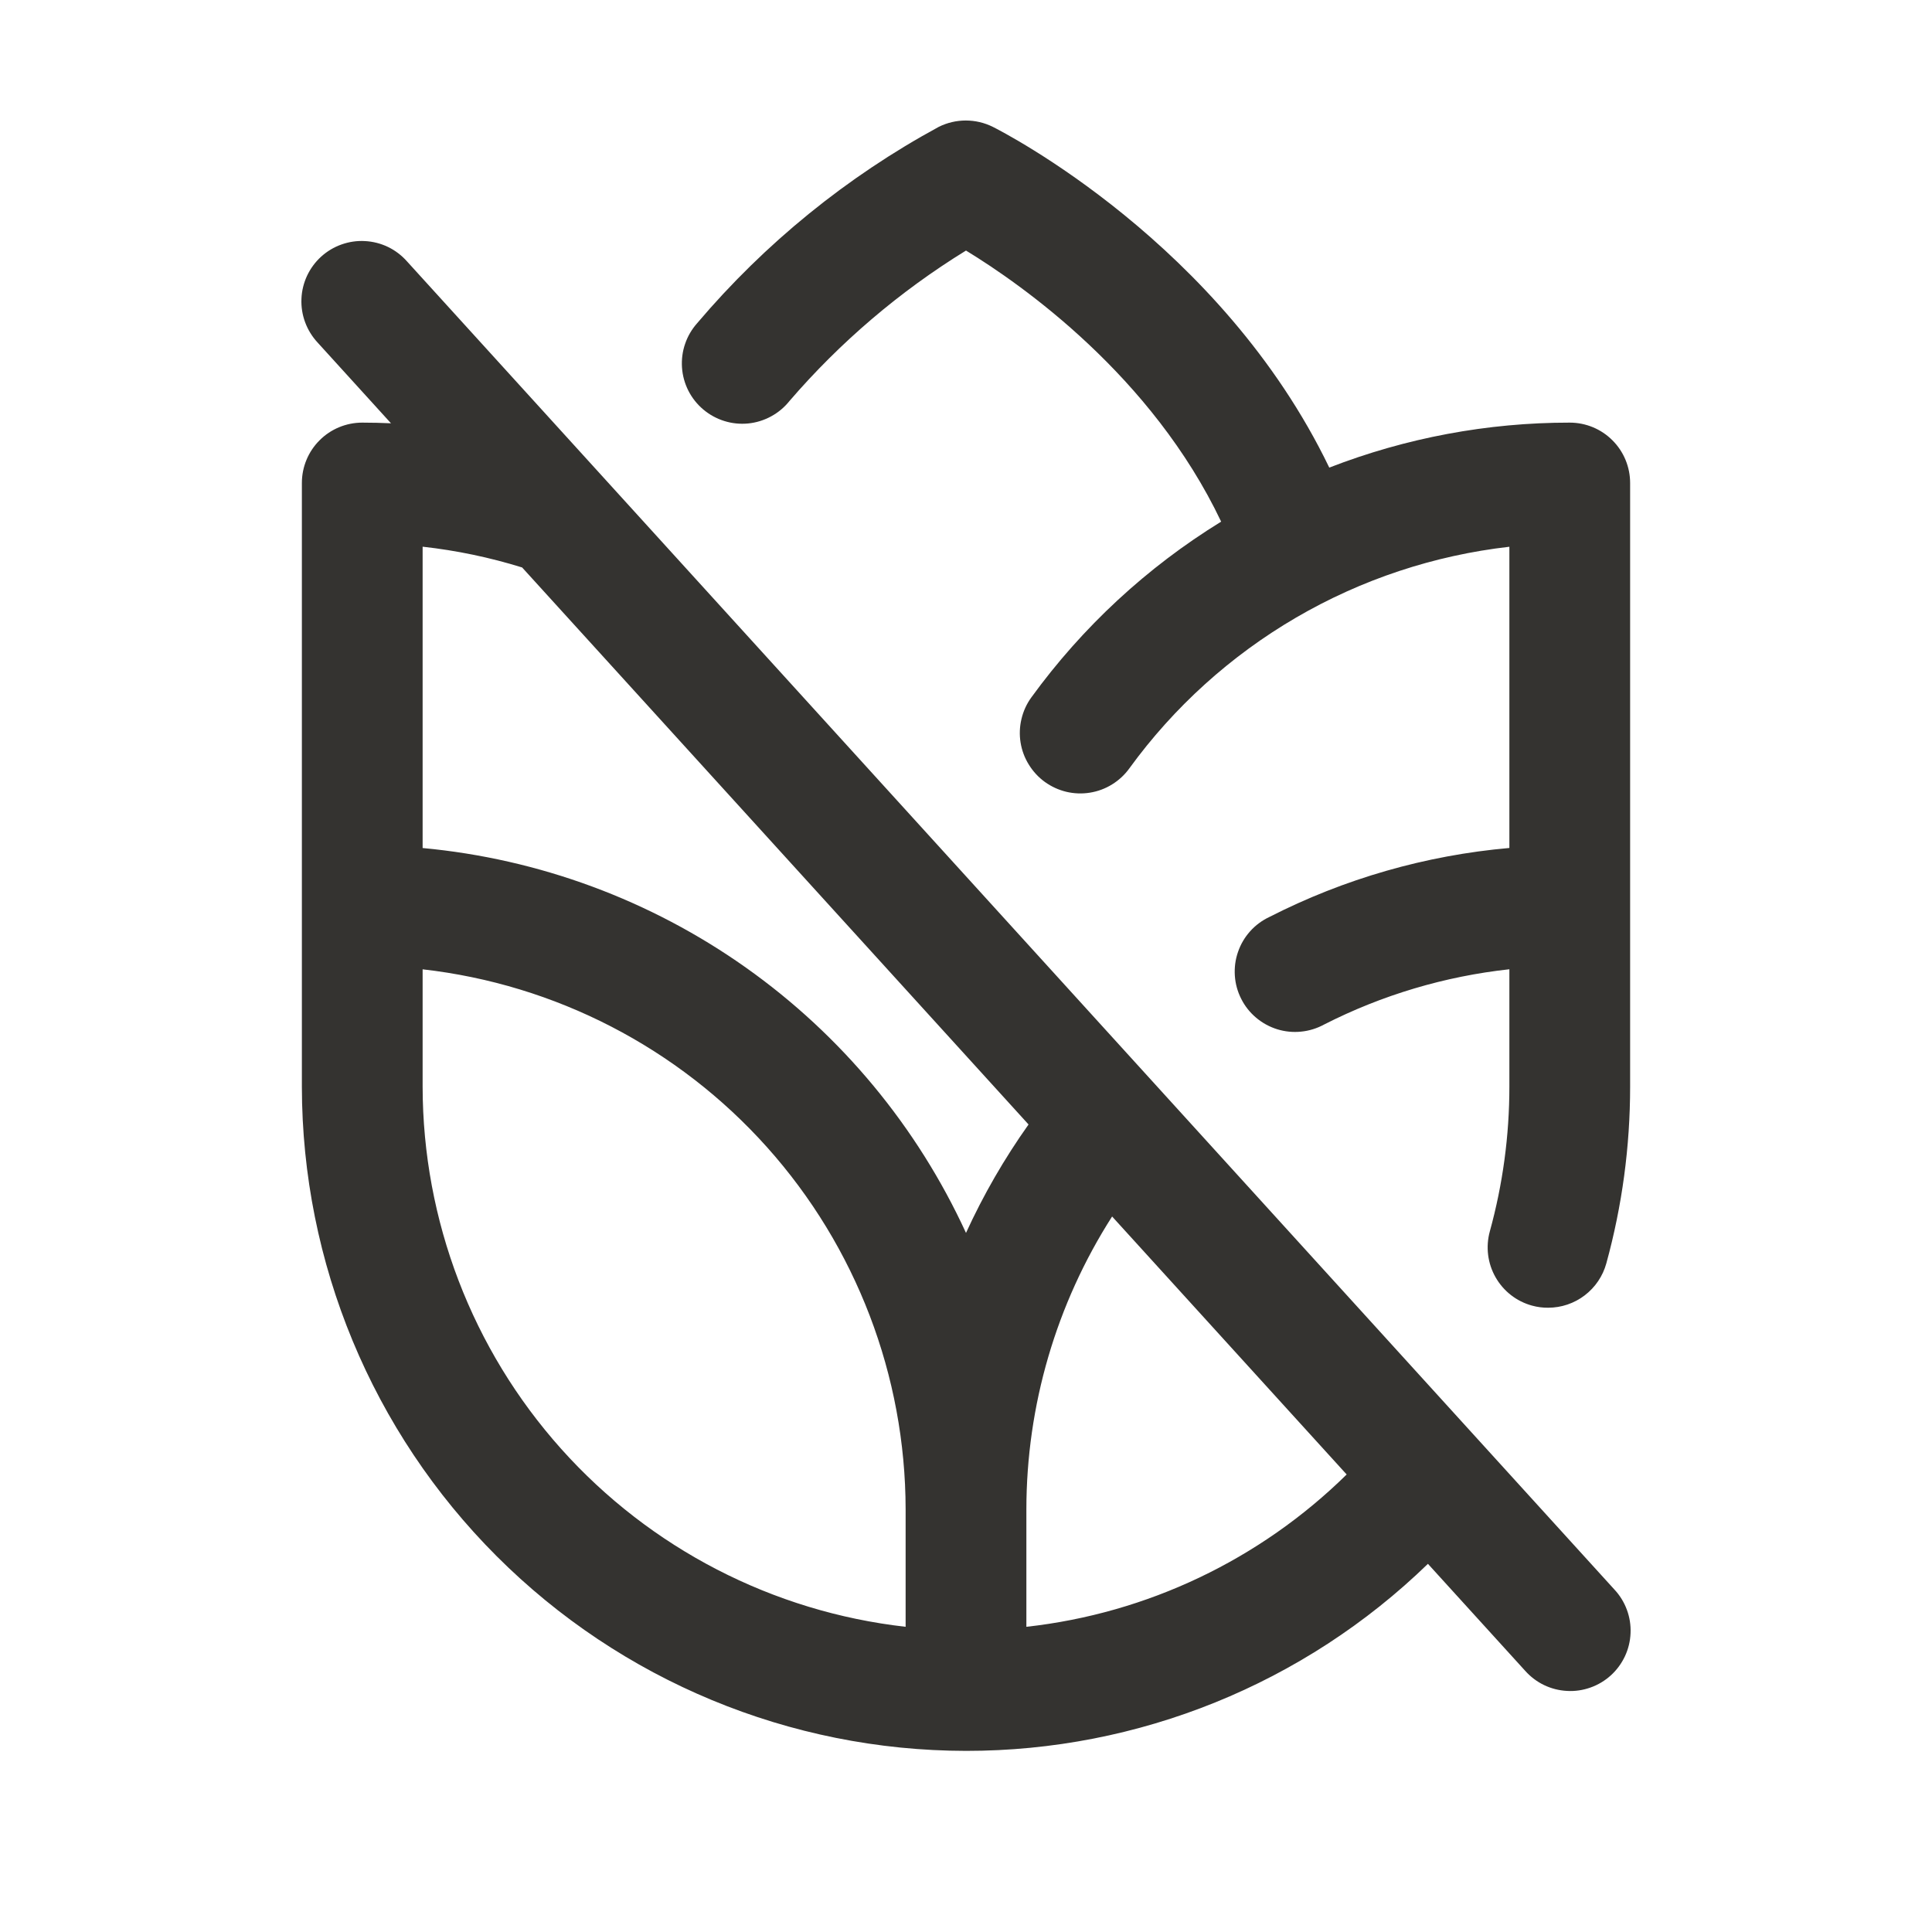 <svg width="32" height="32" viewBox="0 0 32 32" fill="none" xmlns="http://www.w3.org/2000/svg">
<path d="M6.74 4.328C6.652 4.229 6.546 4.148 6.426 4.09C6.307 4.033 6.178 4 6.046 3.993C5.914 3.985 5.781 4.005 5.657 4.049C5.532 4.093 5.417 4.162 5.319 4.251C5.221 4.34 5.142 4.448 5.086 4.567C5.03 4.687 4.998 4.817 4.993 4.949C4.987 5.082 5.008 5.214 5.054 5.338C5.1 5.462 5.17 5.576 5.26 5.673L6.476 7.011C6.318 7.004 6.159 7 6 7C5.735 7 5.48 7.105 5.293 7.293C5.105 7.48 5 7.735 5 8V18C5.003 20.916 6.163 23.712 8.225 25.774C10.288 27.837 13.084 28.997 16 29C18.856 29.002 21.601 27.891 23.651 25.902L25.26 27.672C25.348 27.771 25.454 27.852 25.574 27.91C25.693 27.967 25.822 28 25.954 28.007C26.087 28.015 26.219 27.995 26.343 27.951C26.468 27.907 26.583 27.838 26.681 27.749C26.779 27.66 26.858 27.552 26.914 27.433C26.97 27.313 27.002 27.183 27.007 27.051C27.013 26.918 26.992 26.786 26.946 26.662C26.9 26.538 26.83 26.424 26.74 26.328L6.74 4.328ZM17.036 18.625C16.635 19.19 16.288 19.791 16 20.421C15.192 18.662 13.935 17.146 12.355 16.027C10.775 14.908 8.928 14.225 7 14.046V9.055C7.559 9.117 8.11 9.232 8.648 9.399L17.036 18.625ZM15 26.945C12.801 26.696 10.77 25.647 9.295 23.998C7.819 22.348 7.003 20.213 7 18V16.055C9.199 16.304 11.23 17.353 12.705 19.002C14.181 20.652 14.997 22.787 15 25V26.945ZM17 26.945V25C17.001 23.281 17.494 21.597 18.42 20.149L22.305 24.422C20.869 25.834 19.001 26.723 17 26.945ZM27 18C27 18.988 26.868 19.972 26.606 20.925C26.548 21.136 26.422 21.322 26.248 21.455C26.074 21.588 25.861 21.66 25.642 21.66C25.552 21.661 25.462 21.649 25.375 21.625C25.119 21.555 24.902 21.386 24.771 21.155C24.64 20.925 24.606 20.652 24.676 20.396C24.891 19.616 25 18.81 25 18V16.054C23.93 16.171 22.889 16.481 21.93 16.97C21.812 17.034 21.683 17.074 21.55 17.087C21.417 17.101 21.282 17.087 21.155 17.048C21.027 17.008 20.908 16.943 20.806 16.857C20.703 16.77 20.619 16.665 20.559 16.545C20.498 16.426 20.462 16.296 20.453 16.162C20.444 16.028 20.461 15.894 20.505 15.768C20.548 15.641 20.617 15.524 20.706 15.425C20.795 15.325 20.904 15.245 21.025 15.188C22.264 14.555 23.614 14.167 25 14.045V9.056C23.754 9.198 22.551 9.597 21.467 10.229C20.384 10.861 19.443 11.711 18.706 12.726C18.629 12.833 18.532 12.923 18.42 12.992C18.308 13.062 18.183 13.108 18.053 13.129C17.923 13.15 17.791 13.145 17.663 13.115C17.534 13.084 17.414 13.029 17.307 12.952C17.2 12.875 17.11 12.777 17.041 12.665C16.971 12.553 16.925 12.429 16.904 12.299C16.883 12.169 16.888 12.036 16.919 11.908C16.949 11.78 17.004 11.659 17.081 11.553C17.929 10.385 18.997 9.396 20.226 8.64C19.078 6.225 16.931 4.718 16 4.15C14.903 4.825 13.916 5.666 13.075 6.643C12.992 6.747 12.888 6.834 12.771 6.897C12.653 6.961 12.524 7.001 12.391 7.014C12.258 7.027 12.123 7.013 11.996 6.973C11.868 6.933 11.75 6.868 11.648 6.782C11.546 6.696 11.462 6.59 11.401 6.47C11.341 6.351 11.305 6.221 11.296 6.088C11.287 5.954 11.304 5.82 11.348 5.694C11.391 5.567 11.46 5.451 11.549 5.351C12.67 4.03 14.026 2.928 15.549 2.101C15.688 2.032 15.841 1.996 15.996 1.996C16.152 1.996 16.305 2.032 16.444 2.101C16.609 2.184 20.227 4.03 22.017 7.745C23.287 7.252 24.638 6.999 26 7C26.265 7 26.52 7.105 26.707 7.293C26.895 7.48 27 7.735 27 8V18Z" fill="#343330"/>
</svg>

